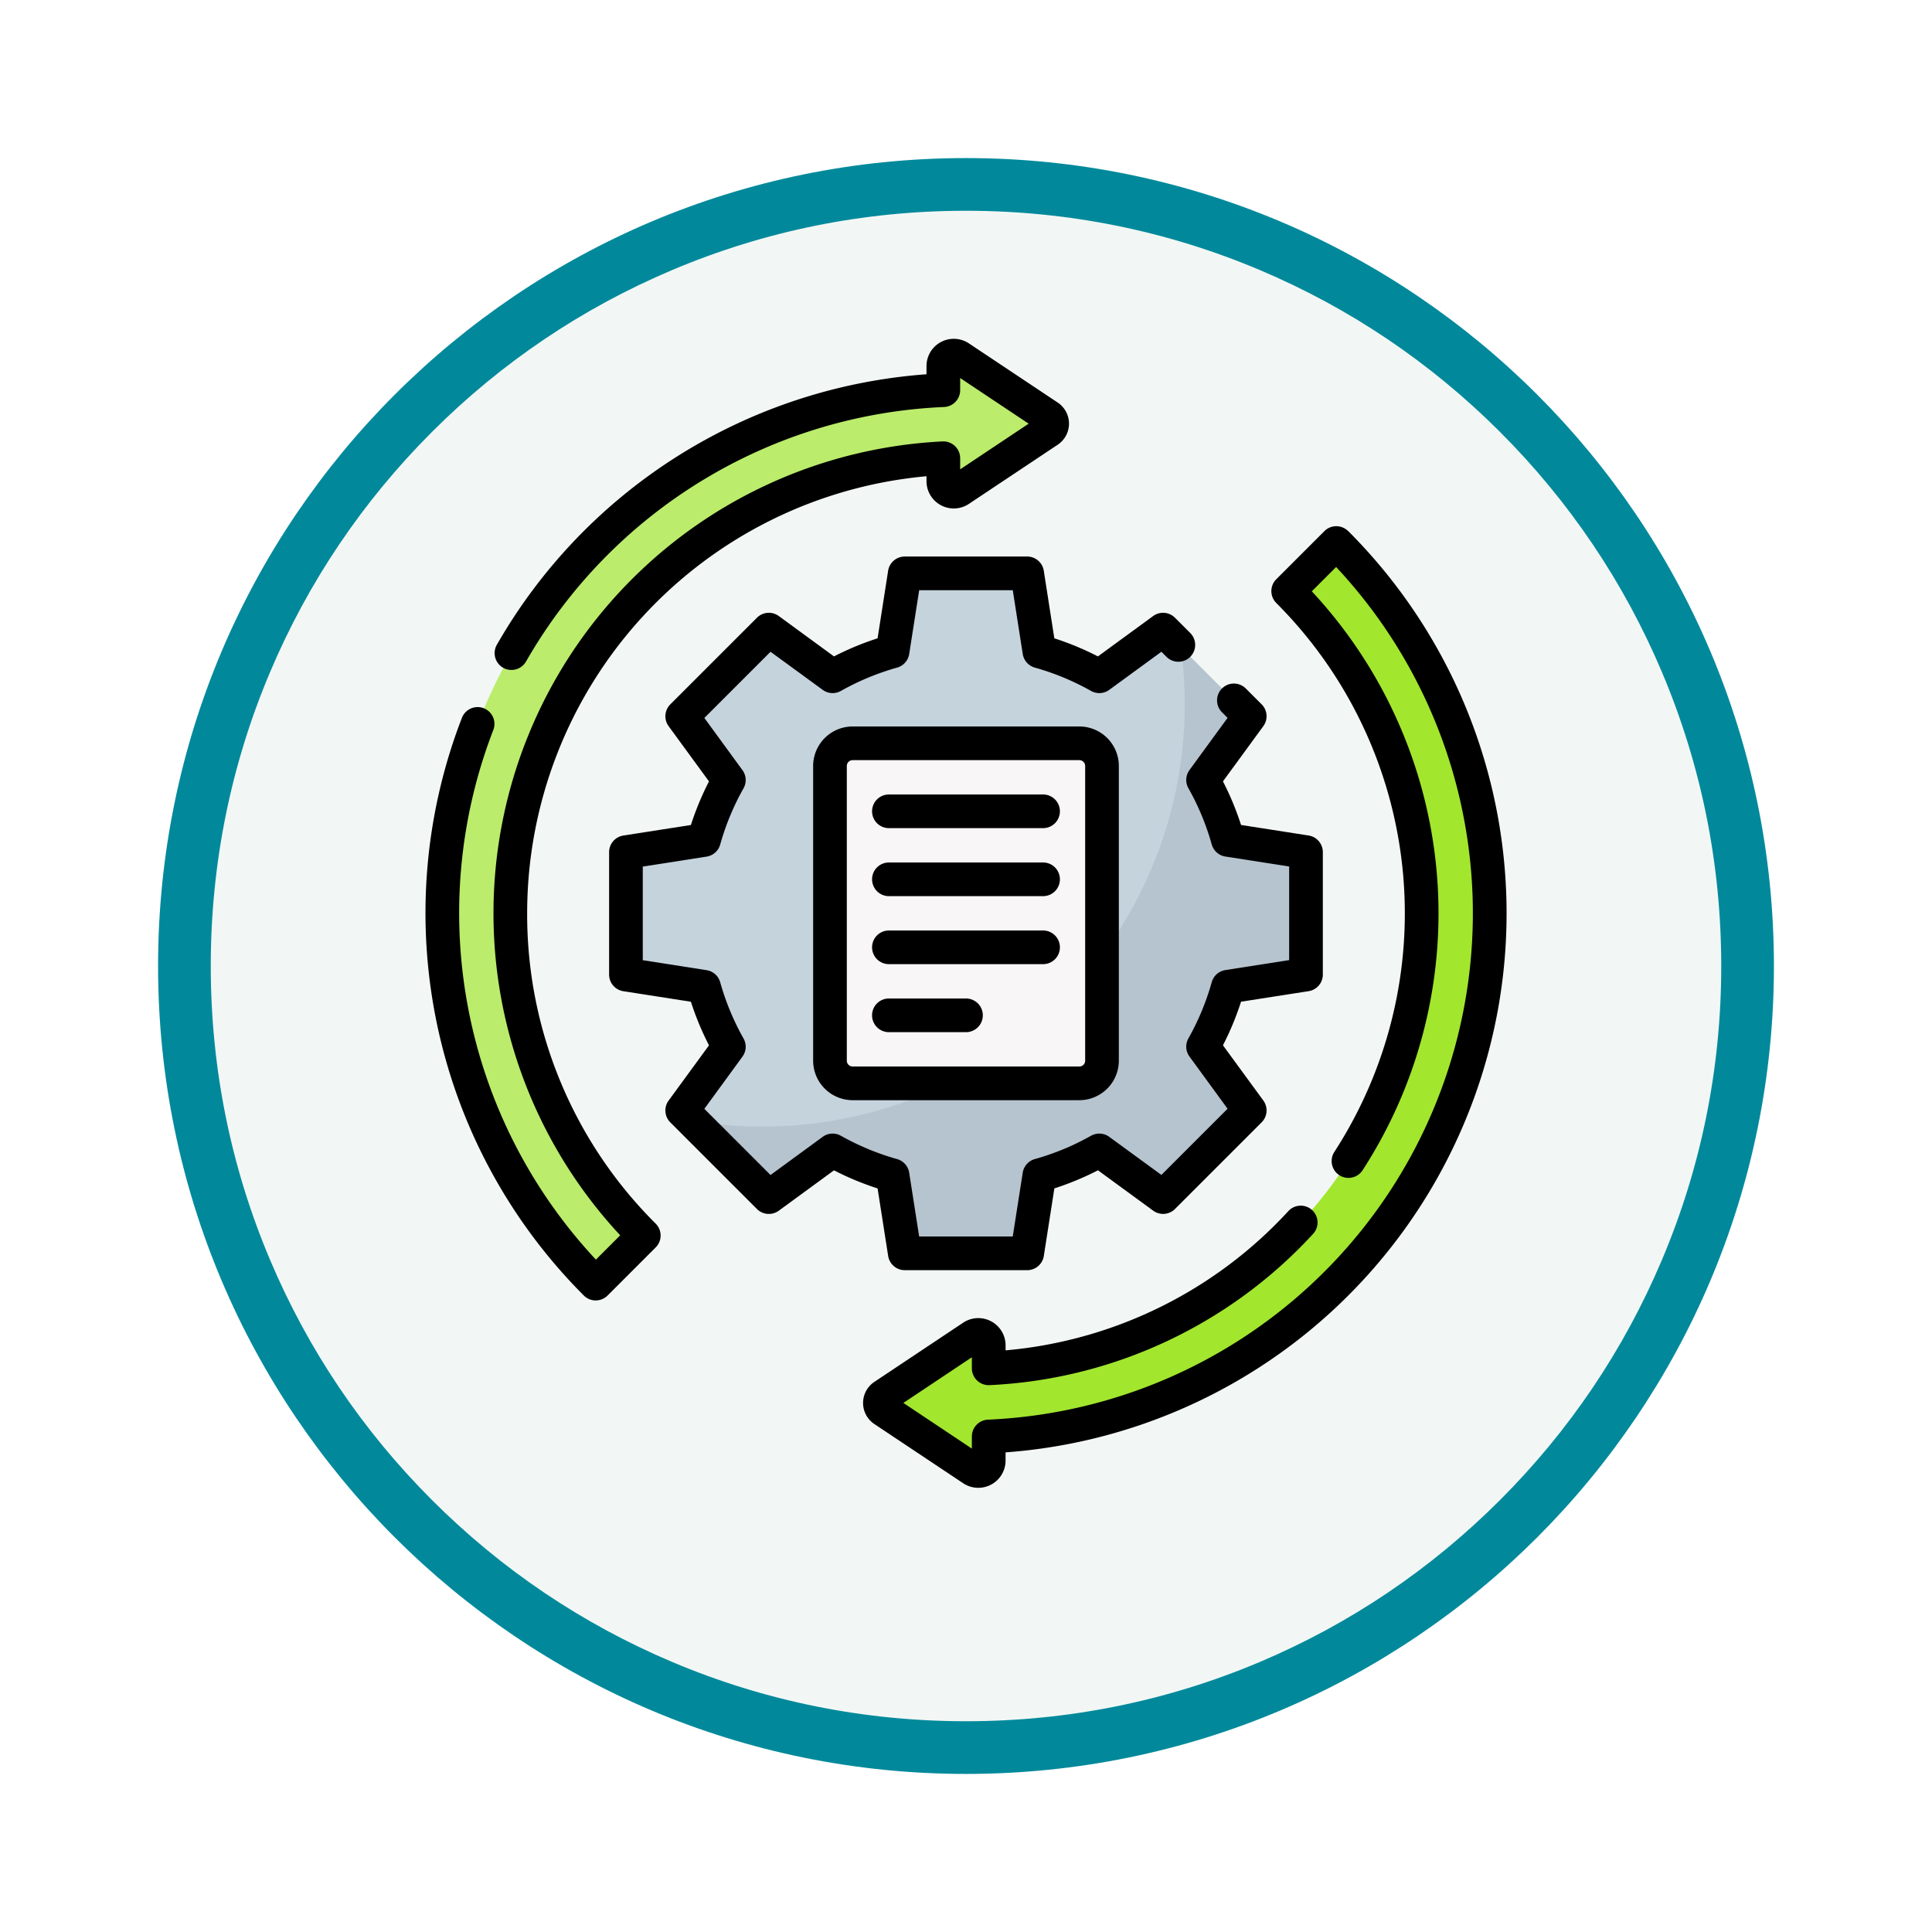<svg xmlns="http://www.w3.org/2000/svg" xmlns:xlink="http://www.w3.org/1999/xlink" width="110" height="110" viewBox="0 0 110 110">
  <defs>
    <filter id="Trazado_982547" x="0" y="0" width="110" height="110" filterUnits="userSpaceOnUse">
      <feOffset dy="3" input="SourceAlpha"/>
      <feGaussianBlur stdDeviation="3" result="blur"/>
      <feFlood flood-opacity="0.161"/>
      <feComposite operator="in" in2="blur"/>
      <feComposite in="SourceGraphic"/>
    </filter>
  </defs>
  <g id="Grupo_1171953" data-name="Grupo 1171953" transform="translate(-691.637 -5143.743)">
    <g id="Grupo_1171564" data-name="Grupo 1171564" transform="translate(700.637 5149.743)">
      <g id="Grupo_1163803" data-name="Grupo 1163803" transform="translate(0)">
        <g id="Grupo_1163015" data-name="Grupo 1163015">
          <g id="Grupo_1157017" data-name="Grupo 1157017" transform="translate(0 0)">
            <g id="Grupo_1155793" data-name="Grupo 1155793">
              <g id="Grupo_1154704" data-name="Grupo 1154704">
                <g id="Grupo_1150790" data-name="Grupo 1150790">
                  <g id="Grupo_1154214" data-name="Grupo 1154214">
                    <g id="Grupo_1152583" data-name="Grupo 1152583">
                      <g id="Grupo_1146973" data-name="Grupo 1146973" transform="translate(0 0)">
                        <g id="Grupo_1146954" data-name="Grupo 1146954">
                          <g transform="matrix(1, 0, 0, 1, -9, -6)" filter="url(#Trazado_982547)">
                            <g id="Trazado_982547-2" data-name="Trazado 982547" transform="translate(9 6)" fill="#f2f7f5">
                              <path d="M 46 90.5 C 39.992 90.5 34.164 89.324 28.679 87.003 C 23.38 84.762 18.621 81.553 14.534 77.466 C 10.446 73.379 7.238 68.62 4.996 63.321 C 2.676 57.836 1.5 52.008 1.5 46 C 1.5 39.992 2.676 34.164 4.996 28.679 C 7.238 23.38 10.446 18.621 14.534 14.534 C 18.621 10.446 23.38 7.238 28.679 4.996 C 34.164 2.676 39.992 1.5 46 1.5 C 52.008 1.5 57.836 2.676 63.321 4.996 C 68.62 7.238 73.379 10.446 77.466 14.534 C 81.554 18.621 84.762 23.38 87.004 28.679 C 89.324 34.164 90.5 39.992 90.5 46 C 90.5 52.008 89.324 57.836 87.004 63.321 C 84.762 68.62 81.554 73.379 77.466 77.466 C 73.379 81.553 68.62 84.762 63.321 87.003 C 57.836 89.324 52.008 90.5 46 90.5 Z" stroke="none"/>
                              <path d="M 46 3 C 40.194 3 34.563 4.136 29.263 6.378 C 24.143 8.544 19.544 11.644 15.594 15.594 C 11.644 19.544 8.544 24.143 6.378 29.263 C 4.136 34.563 3 40.194 3 46 C 3 51.806 4.136 57.437 6.378 62.737 C 8.544 67.857 11.644 72.455 15.594 76.405 C 19.544 80.355 24.143 83.456 29.263 85.622 C 34.563 87.863 40.194 89 46 89 C 51.806 89 57.437 87.863 62.737 85.622 C 67.857 83.456 72.456 80.355 76.406 76.405 C 80.356 72.455 83.456 67.857 85.622 62.737 C 87.864 57.437 89 51.806 89 46 C 89 40.194 87.864 34.563 85.622 29.263 C 83.456 24.143 80.356 19.544 76.406 15.594 C 72.456 11.644 67.857 8.544 62.737 6.378 C 57.437 4.136 51.806 3 46 3 M 46 -7.62939453125e-06 C 71.405 -7.62939453125e-06 92 20.595 92 46 C 92 71.405 71.405 92 46 92 C 20.595 92 0 71.405 0 46 C 0 20.595 20.595 -7.62939453125e-06 46 -7.62939453125e-06 Z" stroke="none" fill="#01899b"/>
                            </g>
                          </g>
                        </g>
                      </g>
                    </g>
                  </g>
                </g>
              </g>
            </g>
          </g>
        </g>
      </g>
    </g>
    <g id="data" transform="translate(700.712 5163.033)">
      <path id="Trazado_1017028" data-name="Trazado 1017028" d="M143.2,127.321v-6.97l-4.443-.694a15.4,15.4,0,0,0-1.415-3.413l2.652-3.634-4.929-4.929-3.634,2.652a15.394,15.394,0,0,0-3.413-1.415l-.694-4.443h-6.97l-.694,4.443a15.389,15.389,0,0,0-3.413,1.415l-3.634-2.652-4.929,4.929,2.652,3.634a15.389,15.389,0,0,0-1.415,3.413l-4.443.694v6.97l4.443.694a15.4,15.4,0,0,0,1.415,3.413l-2.652,3.634,4.929,4.929,3.634-2.652a15.4,15.4,0,0,0,3.413,1.415l.694,4.443h6.97l.694-4.443a15.389,15.389,0,0,0,3.413-1.415l3.634,2.652,4.929-4.929-2.652-3.634a15.388,15.388,0,0,0,1.415-3.413Z" transform="translate(-77.913 -91.126)" fill="#c5d3dd"/>
      <path id="Trazado_1017029" data-name="Trazado 1017029" d="M169.08,156.109v-6.97l-4.443-.694a15.4,15.4,0,0,0-1.415-3.413l2.652-3.634-3.918-3.918a24.05,24.05,0,0,1-27.806,26.955l4.343,4.343,3.634-2.652a15.4,15.4,0,0,0,3.413,1.415l.694,4.443h6.97l.694-4.443a15.389,15.389,0,0,0,3.413-1.415l3.634,2.652,4.929-4.929-2.652-3.634a15.389,15.389,0,0,0,1.415-3.413Z" transform="translate(-103.795 -119.913)" fill="#b6c4cf"/>
      <path id="Trazado_1017030" data-name="Trazado 1017030" d="M57.158,10.971,52.1,7.6a.595.595,0,0,0-.924.495V9.466a29.815,29.815,0,0,0-19.792,50.87L34.123,57.6A25.944,25.944,0,0,1,51.177,13.34v1.31a.595.595,0,0,0,.924.495l5.057-3.371a.482.482,0,0,0,0-.8Z" transform="translate(-6.543 -6.542)" fill="#bbec6c"/>
      <path id="Trazado_1017031" data-name="Trazado 1017031" d="M217.829,140.362l5.057,3.371a.595.595,0,0,0,.924-.495v-1.371A29.815,29.815,0,0,0,243.6,91l-2.738,2.738a25.944,25.944,0,0,1-17.054,44.257v-1.31a.595.595,0,0,0-.924-.495l-5.057,3.371a.482.482,0,0,0,0,.8Z" transform="translate(-176.594 -79.371)" fill="#a2e62e"/>
      <path id="Trazado_1017032" data-name="Trazado 1017032" d="M209.588,199.6H196.681a1.291,1.291,0,0,1-1.291-1.291v-16.78a1.291,1.291,0,0,1,1.291-1.291h12.907a1.291,1.291,0,0,1,1.291,1.291v16.78A1.291,1.291,0,0,1,209.588,199.6Z" transform="translate(-157.21 -157.207)" fill="#f8f6f6"/>
      <g id="Grupo_1171952" data-name="Grupo 1171952" transform="translate(15.15 0)">
        <path id="Trazado_1017033" data-name="Trazado 1017033" d="M112.867,136.809a.958.958,0,0,0,.947.81h6.969a.958.958,0,0,0,.947-.81l.6-3.847a16.4,16.4,0,0,0,2.482-1.03l3.146,2.3a.958.958,0,0,0,1.243-.1l4.928-4.928a.958.958,0,0,0,.1-1.243l-2.3-3.146a16.411,16.411,0,0,0,1.03-2.482l3.847-.6a.958.958,0,0,0,.81-.947v-6.969a.958.958,0,0,0-.81-.947l-3.847-.6a16.406,16.406,0,0,0-1.03-2.482l2.3-3.146a.958.958,0,0,0-.1-1.243l-.9-.9a.958.958,0,1,0-1.355,1.355l.318.318-2.169,2.971a.958.958,0,0,0-.061,1.035,14.483,14.483,0,0,1,1.328,3.2.958.958,0,0,0,.775.689l3.633.568v5.329l-3.633.568a.958.958,0,0,0-.775.689,14.48,14.48,0,0,1-1.328,3.2.958.958,0,0,0,.061,1.035l2.169,2.971-3.768,3.768-2.971-2.169a.958.958,0,0,0-1.035-.061,14.484,14.484,0,0,1-3.2,1.328.958.958,0,0,0-.689.775l-.568,3.633h-5.329l-.568-3.633a.958.958,0,0,0-.689-.775,14.481,14.481,0,0,1-3.2-1.328.958.958,0,0,0-1.035.061L106.17,132.2l-3.768-3.768,2.169-2.971a.958.958,0,0,0,.061-1.035,14.484,14.484,0,0,1-1.328-3.2.958.958,0,0,0-.775-.689l-3.633-.568v-5.329l3.633-.568a.958.958,0,0,0,.775-.689,14.481,14.481,0,0,1,1.328-3.2.958.958,0,0,0-.061-1.035l-2.169-2.971,3.768-3.768,2.971,2.169a.958.958,0,0,0,1.035.061,14.484,14.484,0,0,1,3.2-1.328.958.958,0,0,0,.689-.775l.568-3.633h5.329l.568,3.633a.958.958,0,0,0,.689.775,14.481,14.481,0,0,1,3.2,1.328.958.958,0,0,0,1.035-.061l2.971-2.169.287.287a.958.958,0,1,0,1.355-1.355l-.868-.868a.958.958,0,0,0-1.243-.1l-3.146,2.3a16.41,16.41,0,0,0-2.482-1.03l-.6-3.847a.958.958,0,0,0-.947-.81h-6.969a.958.958,0,0,0-.947.81l-.6,3.847a16.4,16.4,0,0,0-2.482,1.03l-3.146-2.3a.958.958,0,0,0-1.243.1l-4.928,4.928a.958.958,0,0,0-.1,1.243l2.3,3.146a16.41,16.41,0,0,0-1.03,2.482l-3.847.6a.958.958,0,0,0-.81.947v6.969a.958.958,0,0,0,.81.947l3.847.6a16.405,16.405,0,0,0,1.03,2.482l-2.3,3.146a.958.958,0,0,0,.1,1.243l4.928,4.928a.958.958,0,0,0,1.243.1l3.146-2.3a16.41,16.41,0,0,0,2.482,1.03Z" transform="translate(-86.524 -84.59)"/>
        <path id="Trazado_1017034" data-name="Trazado 1017034" d="M20.939,32.71A24.987,24.987,0,0,1,43.676,7.825v.283A1.553,1.553,0,0,0,46.089,9.4L51.147,6.03a1.442,1.442,0,0,0,0-2.4L46.092.262a1.553,1.553,0,0,0-2.416,1.29v.467a30.773,30.773,0,0,0-24.462,15.4.958.958,0,0,0,1.662.954,28.855,28.855,0,0,1,23.8-14.49.958.958,0,0,0,.917-.957V2.233l3.9,2.6-3.9,2.6V6.8a.958.958,0,0,0-1.005-.957,26.9,26.9,0,0,0-18.351,45.2l-1.384,1.384a28.9,28.9,0,0,1-5.841-30.154.958.958,0,1,0-1.787-.693,30.81,30.81,0,0,0,6.939,32.891.958.958,0,0,0,1.355,0l2.738-2.738a.958.958,0,0,0,0-1.355A24.817,24.817,0,0,1,20.939,32.71Z" transform="translate(-15.15 0)"/>
        <path id="Trazado_1017035" data-name="Trazado 1017035" d="M237.734,83.781a.958.958,0,0,0-1.355,0l-2.738,2.738a.958.958,0,0,0,0,1.355,24.992,24.992,0,0,1,3.306,31.251.958.958,0,0,0,1.608,1.044,26.91,26.91,0,0,0-2.892-32.961l1.384-1.384a28.857,28.857,0,0,1-19.822,48.546.958.958,0,0,0-.917.957v.691l-3.9-2.6,3.9-2.6v.63a.958.958,0,0,0,1.005.957,26.727,26.727,0,0,0,18.4-8.587.958.958,0,1,0-1.406-1.3,24.815,24.815,0,0,1-16.079,7.906v-.283a1.553,1.553,0,0,0-2.414-1.292l-5.058,3.371a1.442,1.442,0,0,0,0,2.4l5.055,3.369a1.553,1.553,0,0,0,2.416-1.29v-.466a30.773,30.773,0,0,0,19.511-52.452Z" transform="translate(-185.199 -72.831)"/>
        <path id="Trazado_1017036" data-name="Trazado 1017036" d="M223.89,203.042h-8.777a.958.958,0,0,0,0,1.917h8.777a.958.958,0,0,0,0-1.917Z" transform="translate(-188.727 -177.098)"/>
        <path id="Trazado_1017037" data-name="Trazado 1017037" d="M223.89,233.348h-8.777a.958.958,0,0,0,0,1.917h8.777a.958.958,0,0,0,0-1.917Z" transform="translate(-188.727 -203.532)"/>
        <path id="Trazado_1017038" data-name="Trazado 1017038" d="M219.5,293.958h-4.389a.958.958,0,1,0,0,1.917H219.5a.958.958,0,1,0,0-1.917Z" transform="translate(-188.726 -256.398)"/>
        <path id="Trazado_1017039" data-name="Trazado 1017039" d="M223.89,263.652h-8.777a.958.958,0,1,0,0,1.917h8.777a.958.958,0,1,0,0-1.917Z" transform="translate(-188.727 -229.964)"/>
        <path id="Trazado_1017040" data-name="Trazado 1017040" d="M203.046,172.738H190.139a2.252,2.252,0,0,0-2.249,2.249v16.78a2.252,2.252,0,0,0,2.249,2.249h12.907a2.252,2.252,0,0,0,2.249-2.249v-16.78A2.252,2.252,0,0,0,203.046,172.738Zm.332,19.029a.333.333,0,0,1-.332.332H190.139a.333.333,0,0,1-.332-.332v-16.78a.333.333,0,0,1,.332-.332h12.907a.333.333,0,0,1,.332.332v16.78Z" transform="translate(-165.818 -150.666)"/>
      </g>
    </g>
  </g>
</svg>
